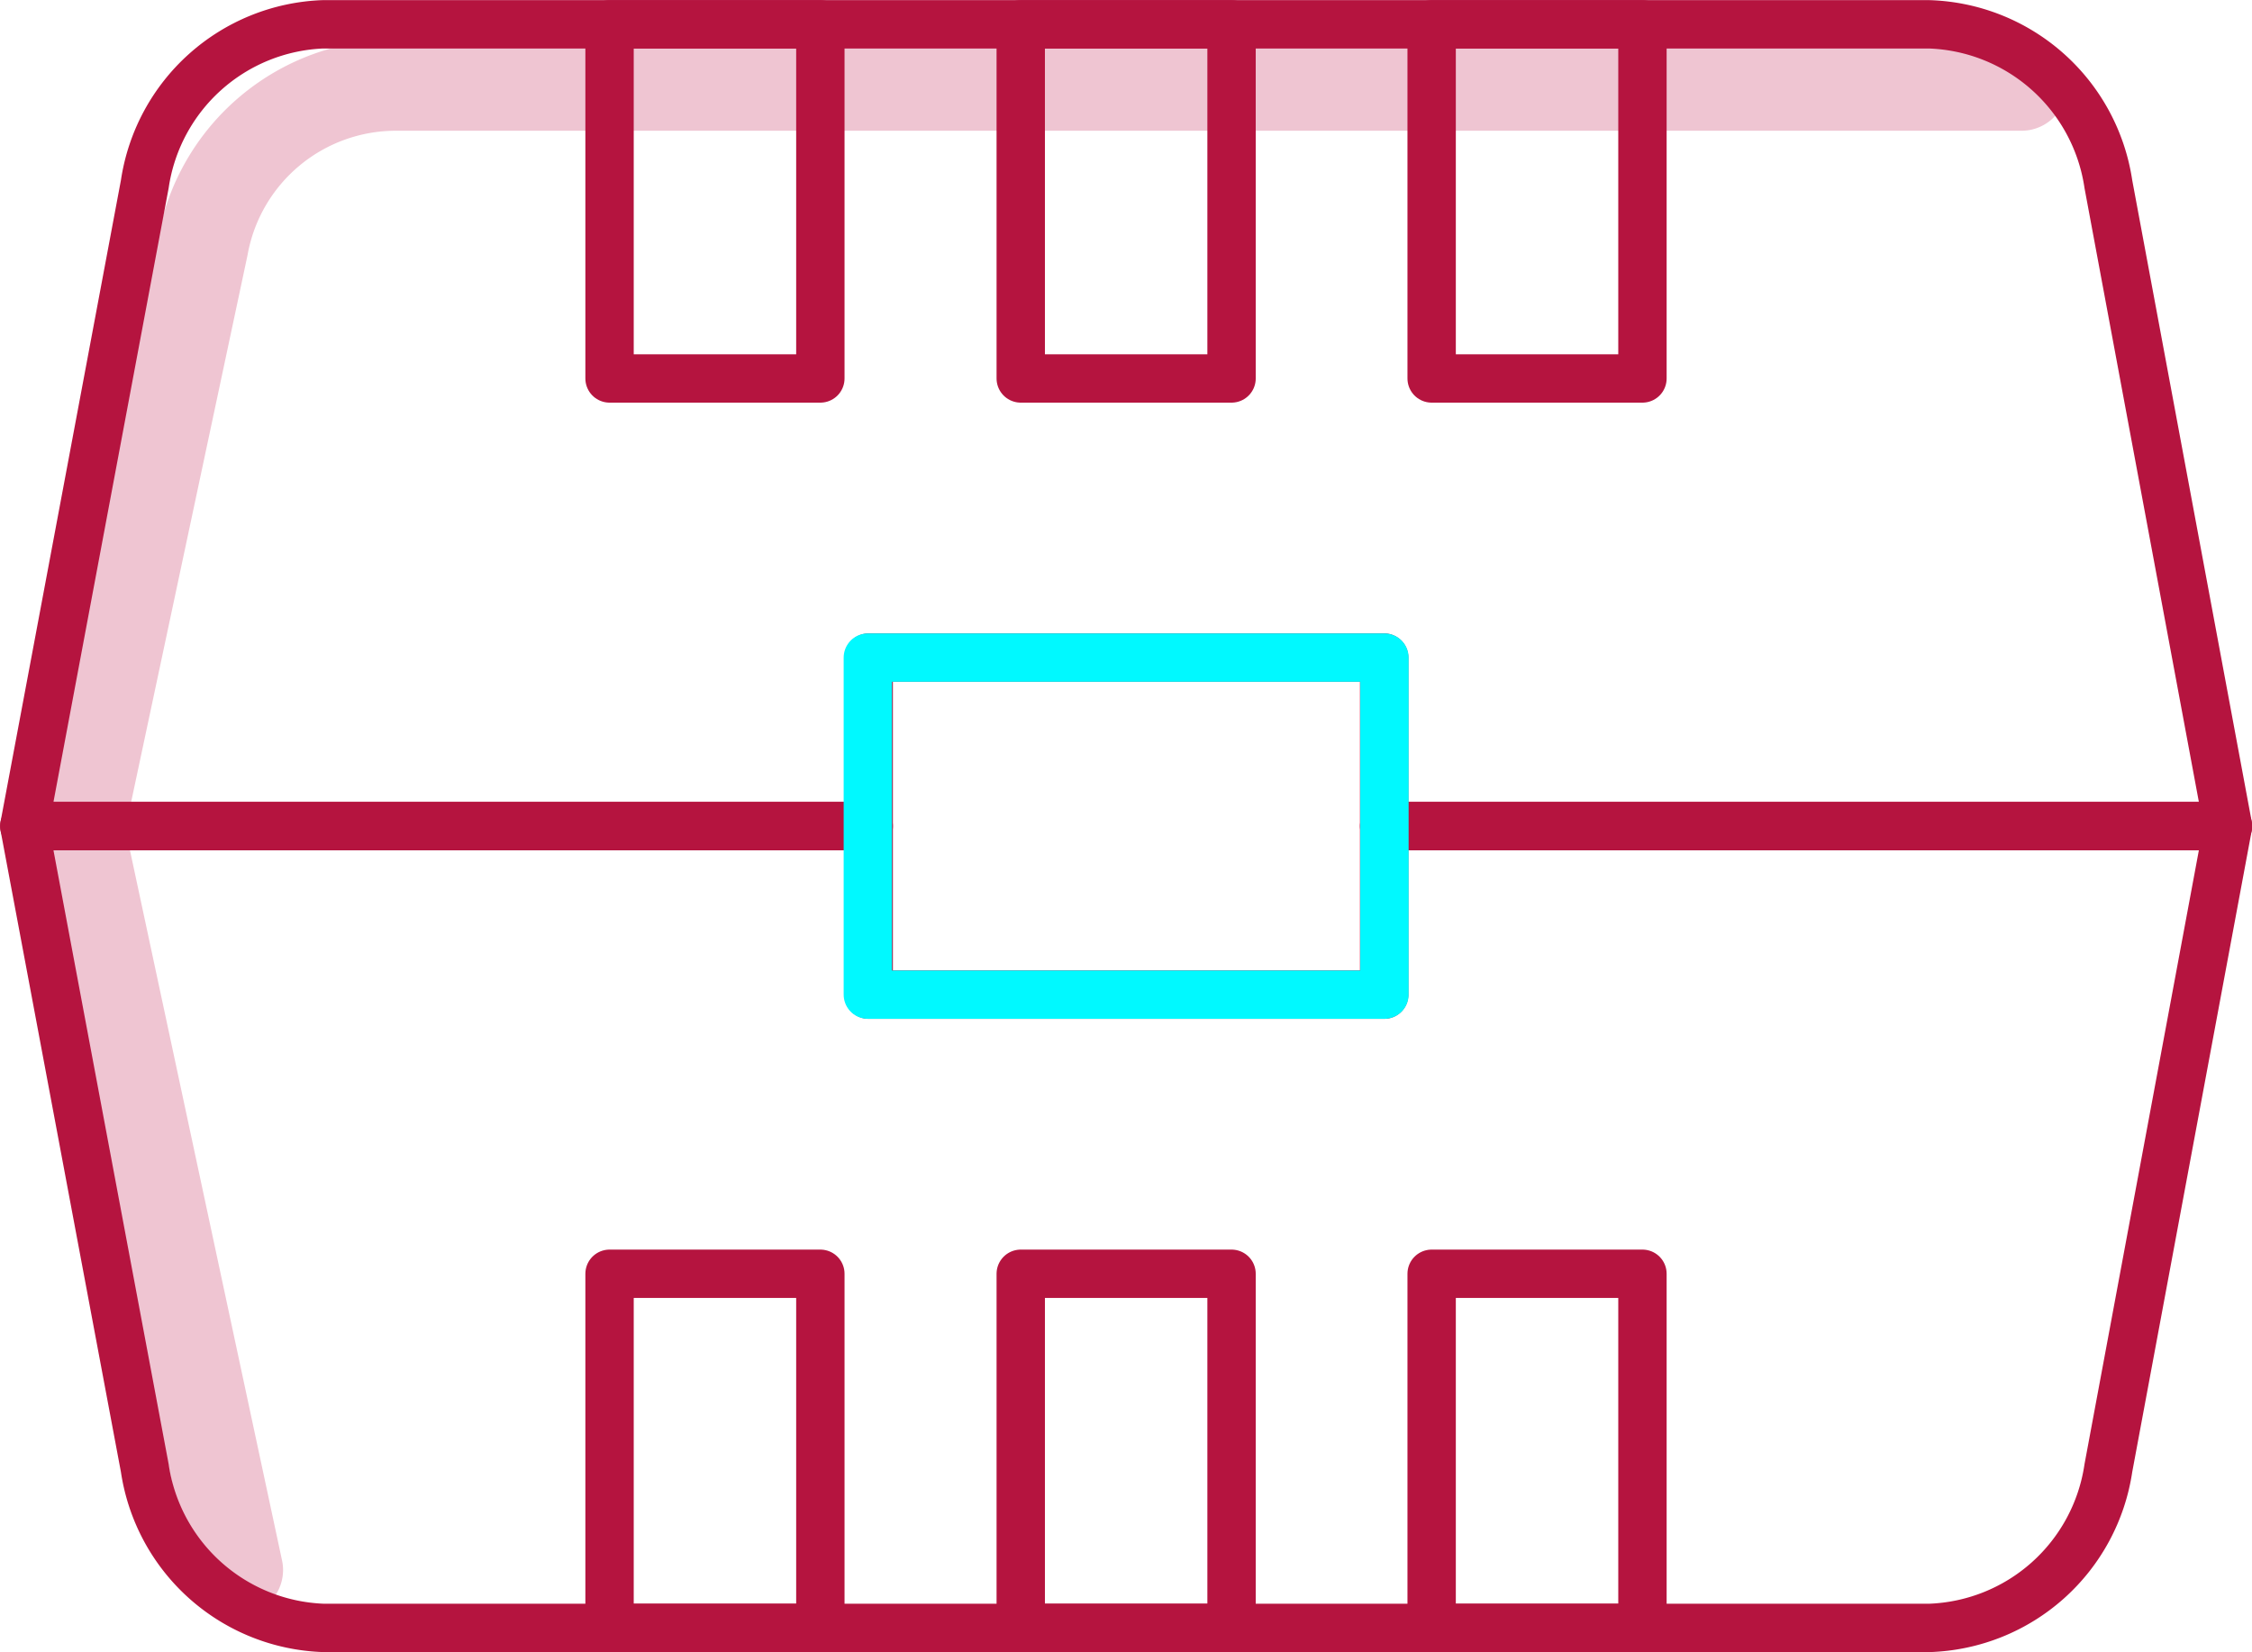 <svg xmlns="http://www.w3.org/2000/svg" viewBox="0 0 77.77 57.06"><defs><style>.cls-1,.cls-2,.cls-3{fill:none;stroke-linecap:round;stroke-linejoin:round;}.cls-1{stroke:#efc5d2;stroke-width:3.15px;}.cls-2{stroke:#b5143f;}.cls-2,.cls-3{stroke-width:1.67px;}.cls-3{stroke:#00f9ff;}</style></defs><g id="Capa_2" data-name="Capa 2"><g id="Capa_1-2" data-name="Capa 1"><path class="cls-1" d="M69.81,2.94H13.7A6.78,6.78,0,0,0,7,8.52L2.72,28.63,8.2,54.22"/><path class="cls-2" d="M47.8,28.53v5.82H30V28.53H.84L5,50.7a6.47,6.47,0,0,0,6.17,5.52H66.63a6.47,6.47,0,0,0,6.18-5.52l4.13-22.17Z"/><path class="cls-2" d="M30,22.71H47.8v5.82H76.94L72.81,6.36A6.47,6.47,0,0,0,66.63.84H11.14A6.47,6.47,0,0,0,5,6.36L.84,28.53H30Z"/><rect class="cls-3" x="29.97" y="22.71" width="17.84" height="11.64"/><rect class="cls-2" x="35.25" y="43.99" width="7.28" height="12.23"/><rect class="cls-2" x="35.25" y="0.84" width="7.28" height="12.23"/><rect class="cls-2" x="49.44" y="43.99" width="7.28" height="12.23"/><rect class="cls-2" x="49.44" y="0.84" width="7.28" height="12.23"/><rect class="cls-2" x="21.05" y="43.99" width="7.28" height="12.23"/><rect class="cls-2" x="21.05" y="0.84" width="7.28" height="12.23"/></g></g></svg>